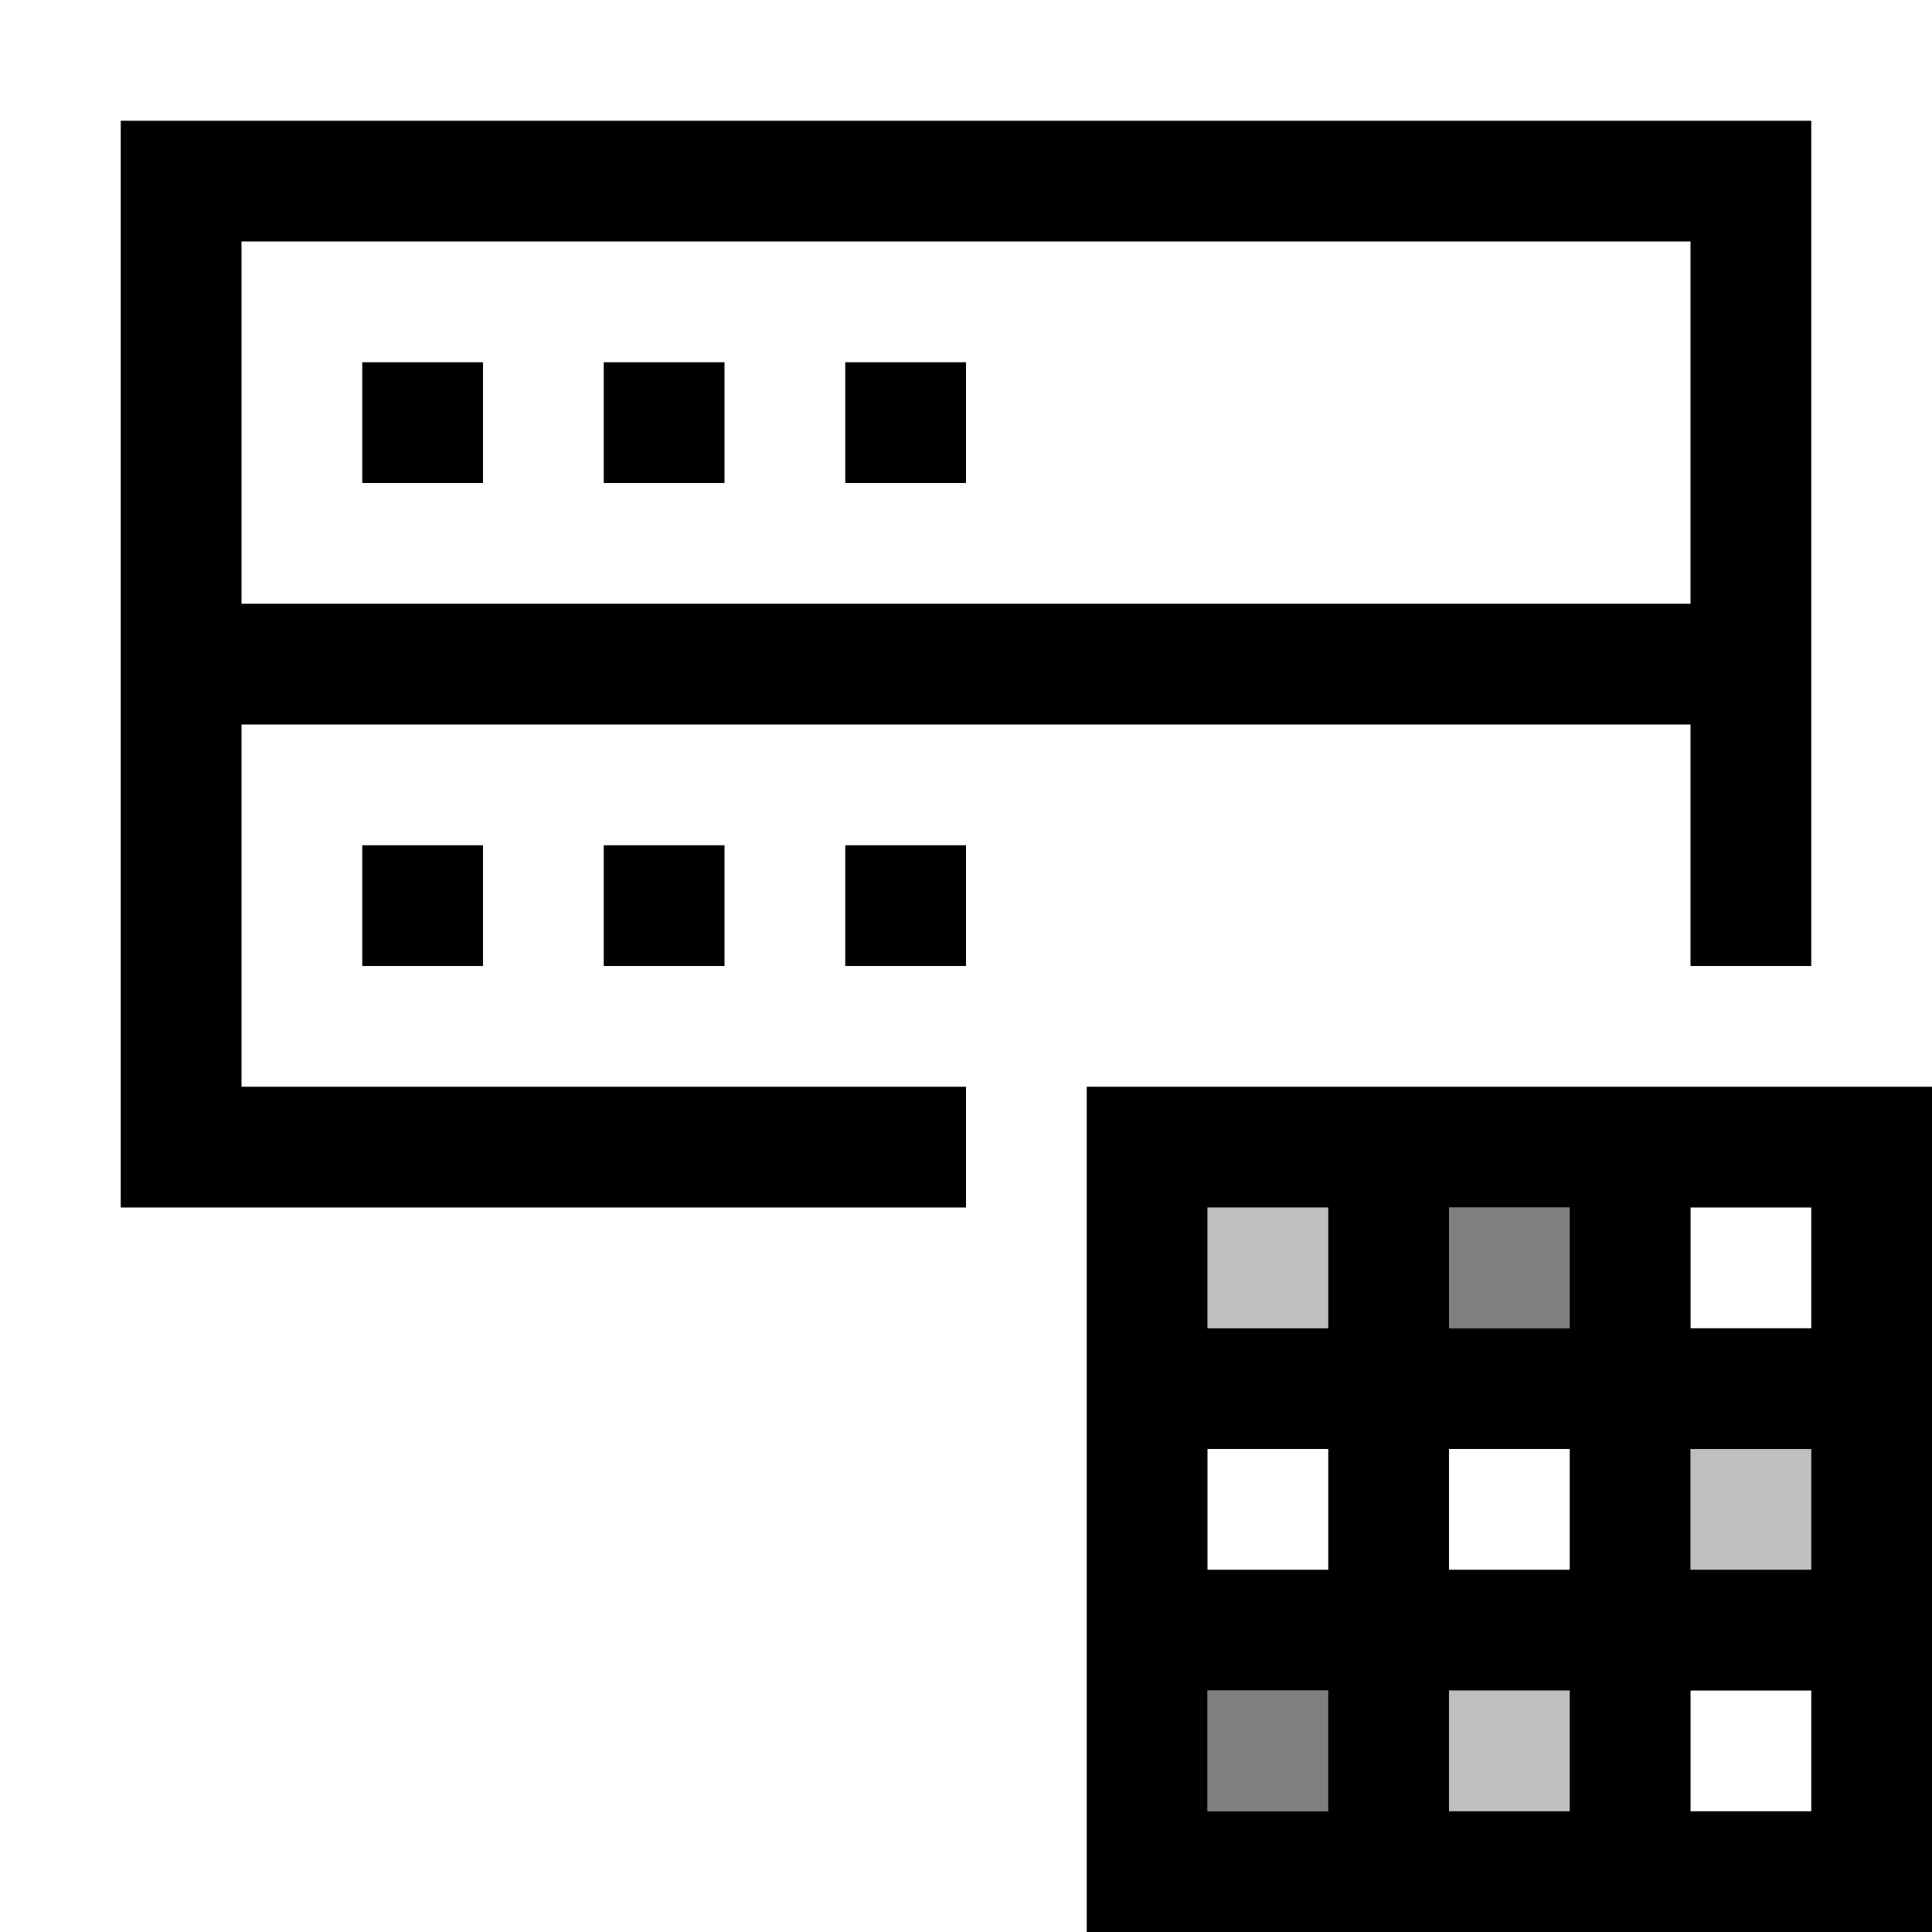 <?xml version="1.0" encoding="UTF-8"?><svg id="icons" xmlns="http://www.w3.org/2000/svg" viewBox="0 0 16 16"><path opacity=".25" d="M15,14h-1v-2h1v2Zm-1,0h-2v1h2v-1Zm-2-4h-2v1h2v-1Z"/><path opacity=".5" d="M14,11h-2v-1h2v1Zm-2,3h-2v1h2v-1Z"/><path d="M3,3h1v1h-1v-1Zm2,1h1v-1h-1v1Zm2,0h1v-1h-1v1ZM15,1v7h-1v-2H2v3h6v1H1V1H15Zm-1,1H2v3H14V2ZM3,7v1h1v-1h-1Zm2,0v1h1v-1h-1Zm2,0v1h1v-1h-1Zm9,2v7h-7v-7h7Zm-5,5h-1v1h1v-1Zm0-2h-1v1h1v-1Zm0-2h-1v1h1v-1Zm2,4h-1v1h1v-1Zm0-2h-1v1h1v-1Zm0-2h-1v1h1v-1Zm2,4h-1v1h1v-1Zm0-2h-1v1h1v-1Zm0-2h-1v1h1v-1Z"/><path fill="none" d="M0 0h16v16H0z"/></svg>
